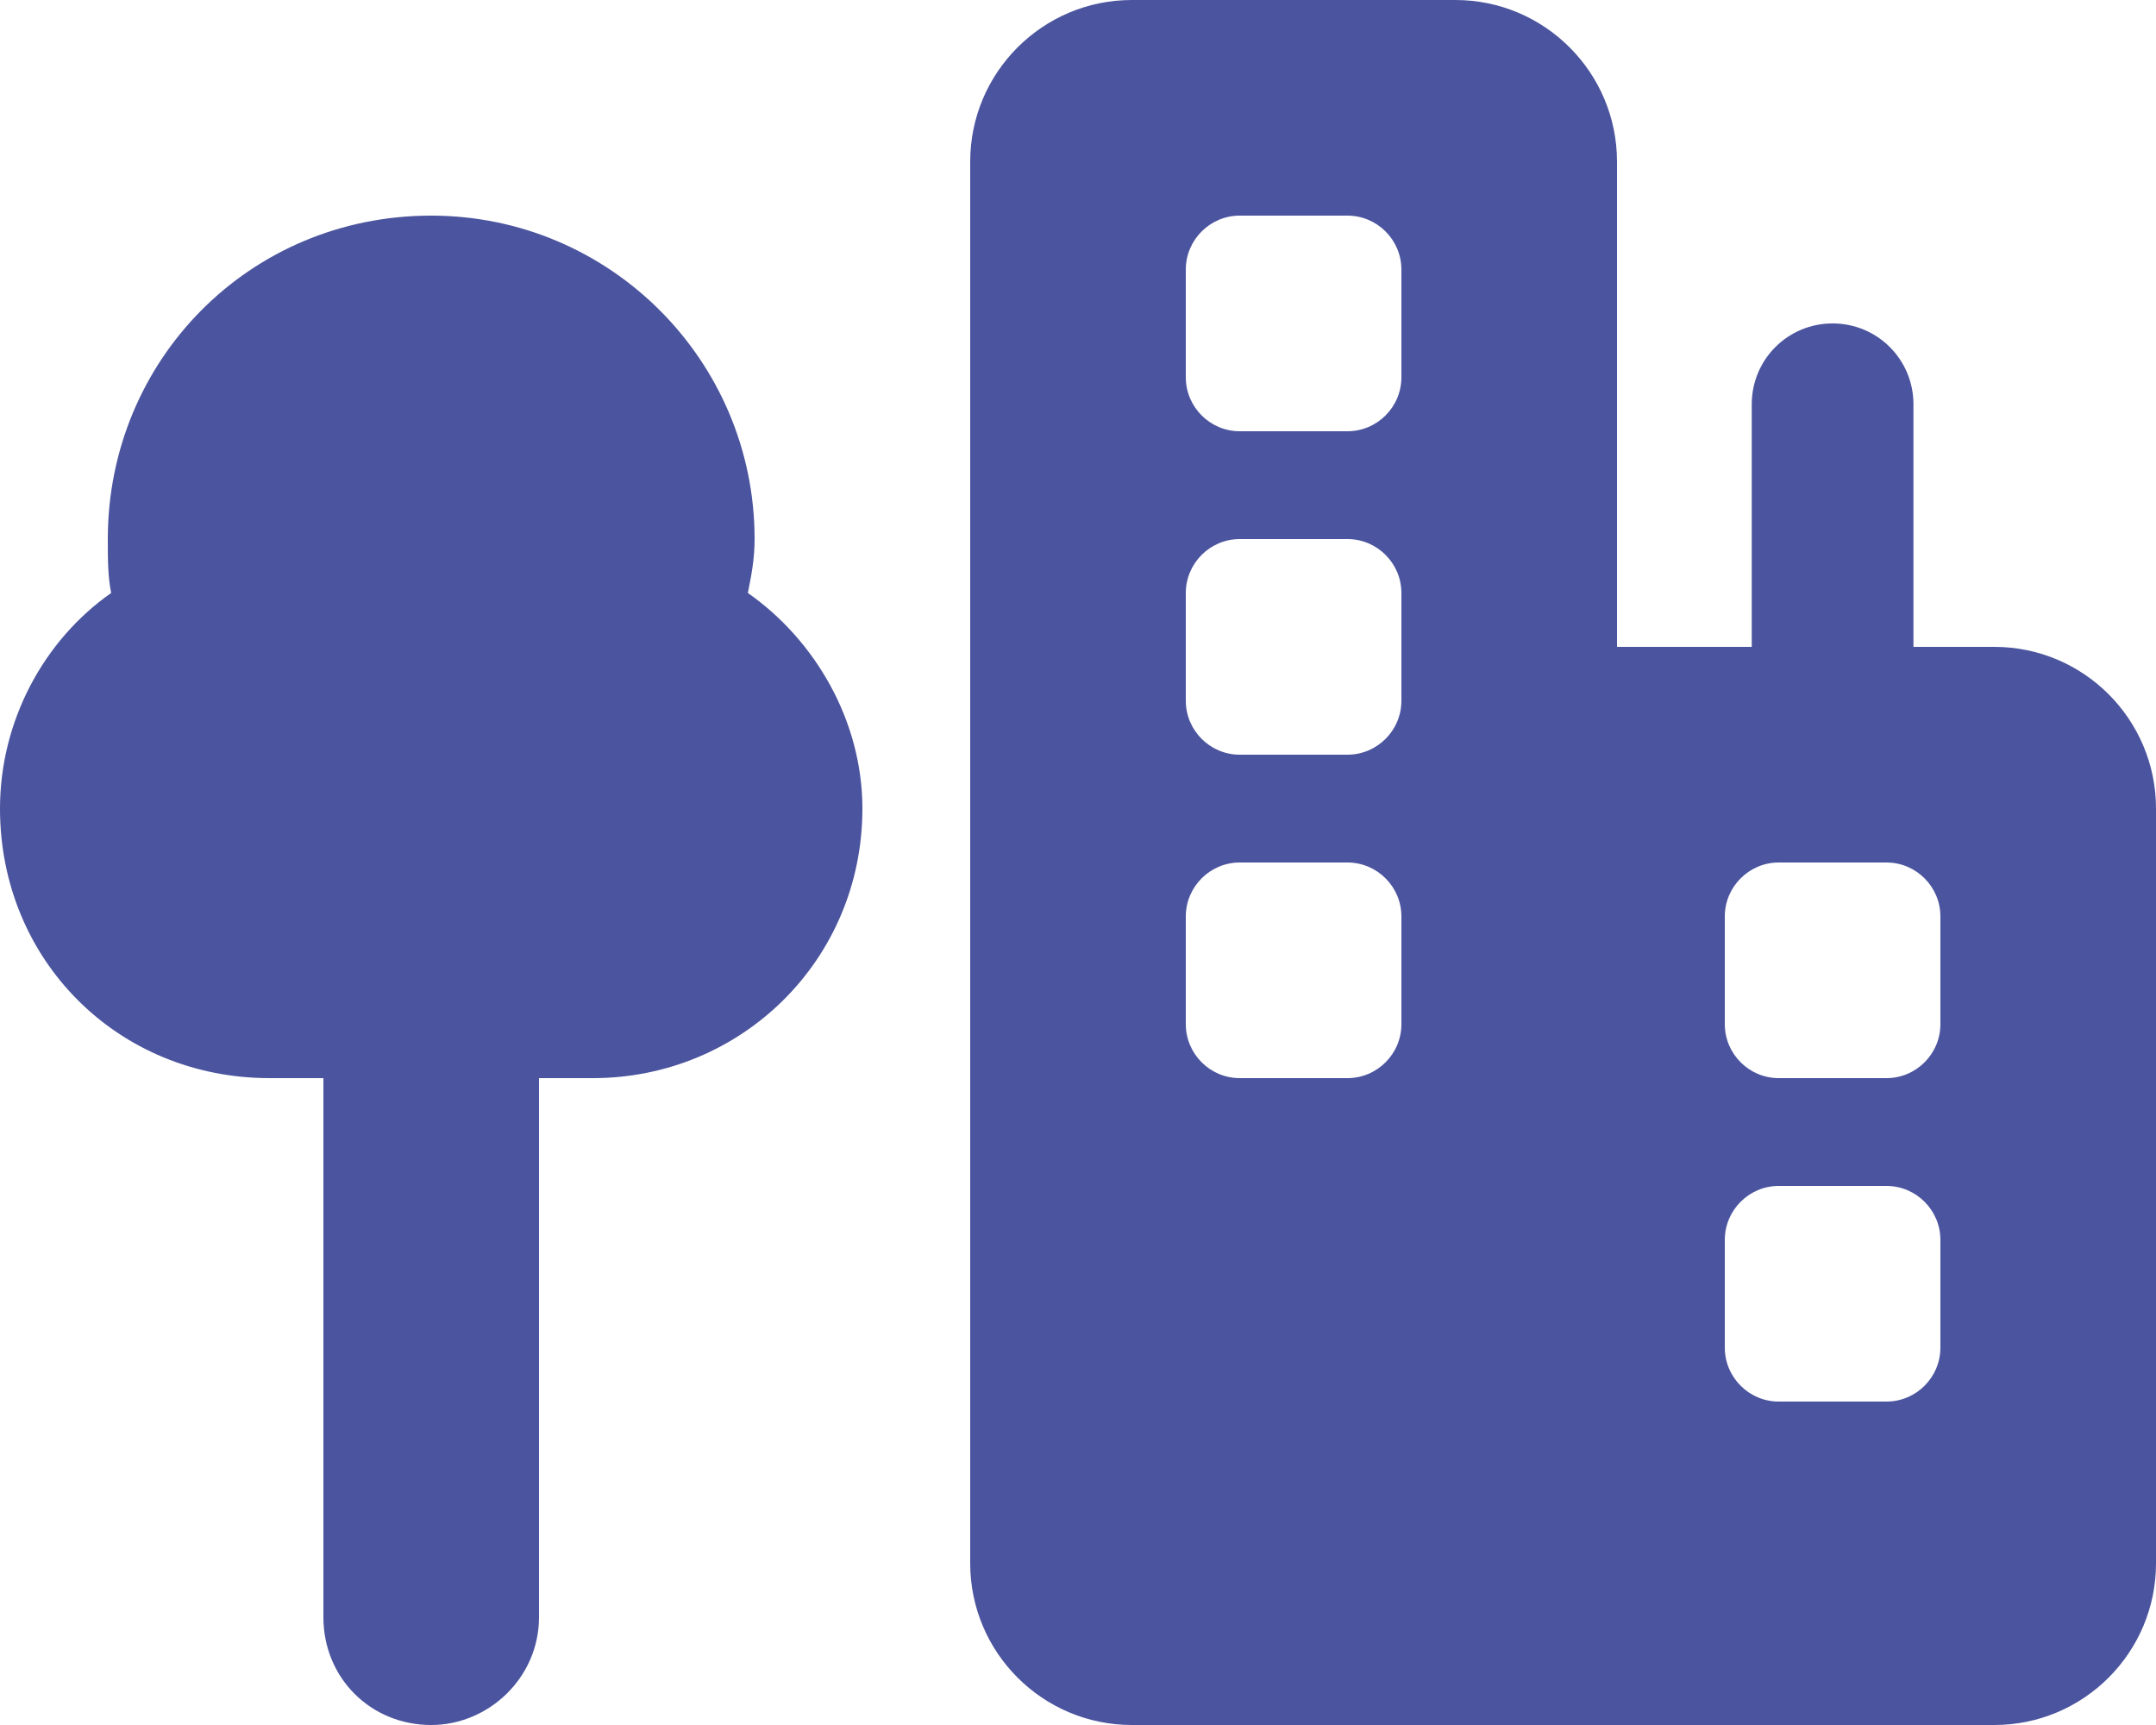 <?xml version="1.0" encoding="utf-8"?>
<!-- Generator: Adobe Illustrator 26.0.3, SVG Export Plug-In . SVG Version: 6.00 Build 0)  -->
<svg version="1.1" id="Layer_1" xmlns="http://www.w3.org/2000/svg" xmlns:xlink="http://www.w3.org/1999/xlink" x="0px" y="0px"
	 viewBox="0 0 640 512" style="enable-background:new 0 0 640 512;" xml:space="preserve">
<style type="text/css">
	.st0{fill:#4B549E;}
</style>
<path class="st0" d="M288,48c0-26.5,21.5-48,48-48h96c26.5,0,48,21.5,48,48v144h40v-72c0-13.3,10.7-24,24-24s24,10.7,24,24v72h24
	c26.5,0,48,21.5,48,48v224c0,26.5-21.5,48-48,48H432h-96c-26.5,0-48-21.5-48-48V48z M352,80v32c0,8.8,7.2,16,16,16h32
	c8.8,0,16-7.2,16-16V80c0-8.8-7.2-16-16-16h-32C359.2,64,352,71.2,352,80z M368,160c-8.8,0-16,7.2-16,16v32c0,8.8,7.2,16,16,16h32
	c8.8,0,16-7.2,16-16v-32c0-8.8-7.2-16-16-16H368z M352,272v32c0,8.8,7.2,16,16,16h32c8.8,0,16-7.2,16-16v-32c0-8.8-7.2-16-16-16h-32
	C359.2,256,352,263.2,352,272z M528,256c-8.8,0-16,7.2-16,16v32c0,8.8,7.2,16,16,16h32c8.8,0,16-7.2,16-16v-32c0-8.8-7.2-16-16-16
	H528z M512,368v32c0,8.8,7.2,16,16,16h32c8.8,0,16-7.2,16-16v-32c0-8.8-7.2-16-16-16h-32C519.2,352,512,359.2,512,368z M224,160
	c0,6-1,11-2,16c20,14,34,38,34,64c0,45-36,80-80,80h-16v160c0,18-15,32-32,32c-18,0-32-14-32-32V320H80c-45,0-80-35-80-80
	c0-26,13-50,33-64c-1-5-1-10-1-16c0-53,42-96,96-96C181,64,224,107,224,160z"/>
</svg>
